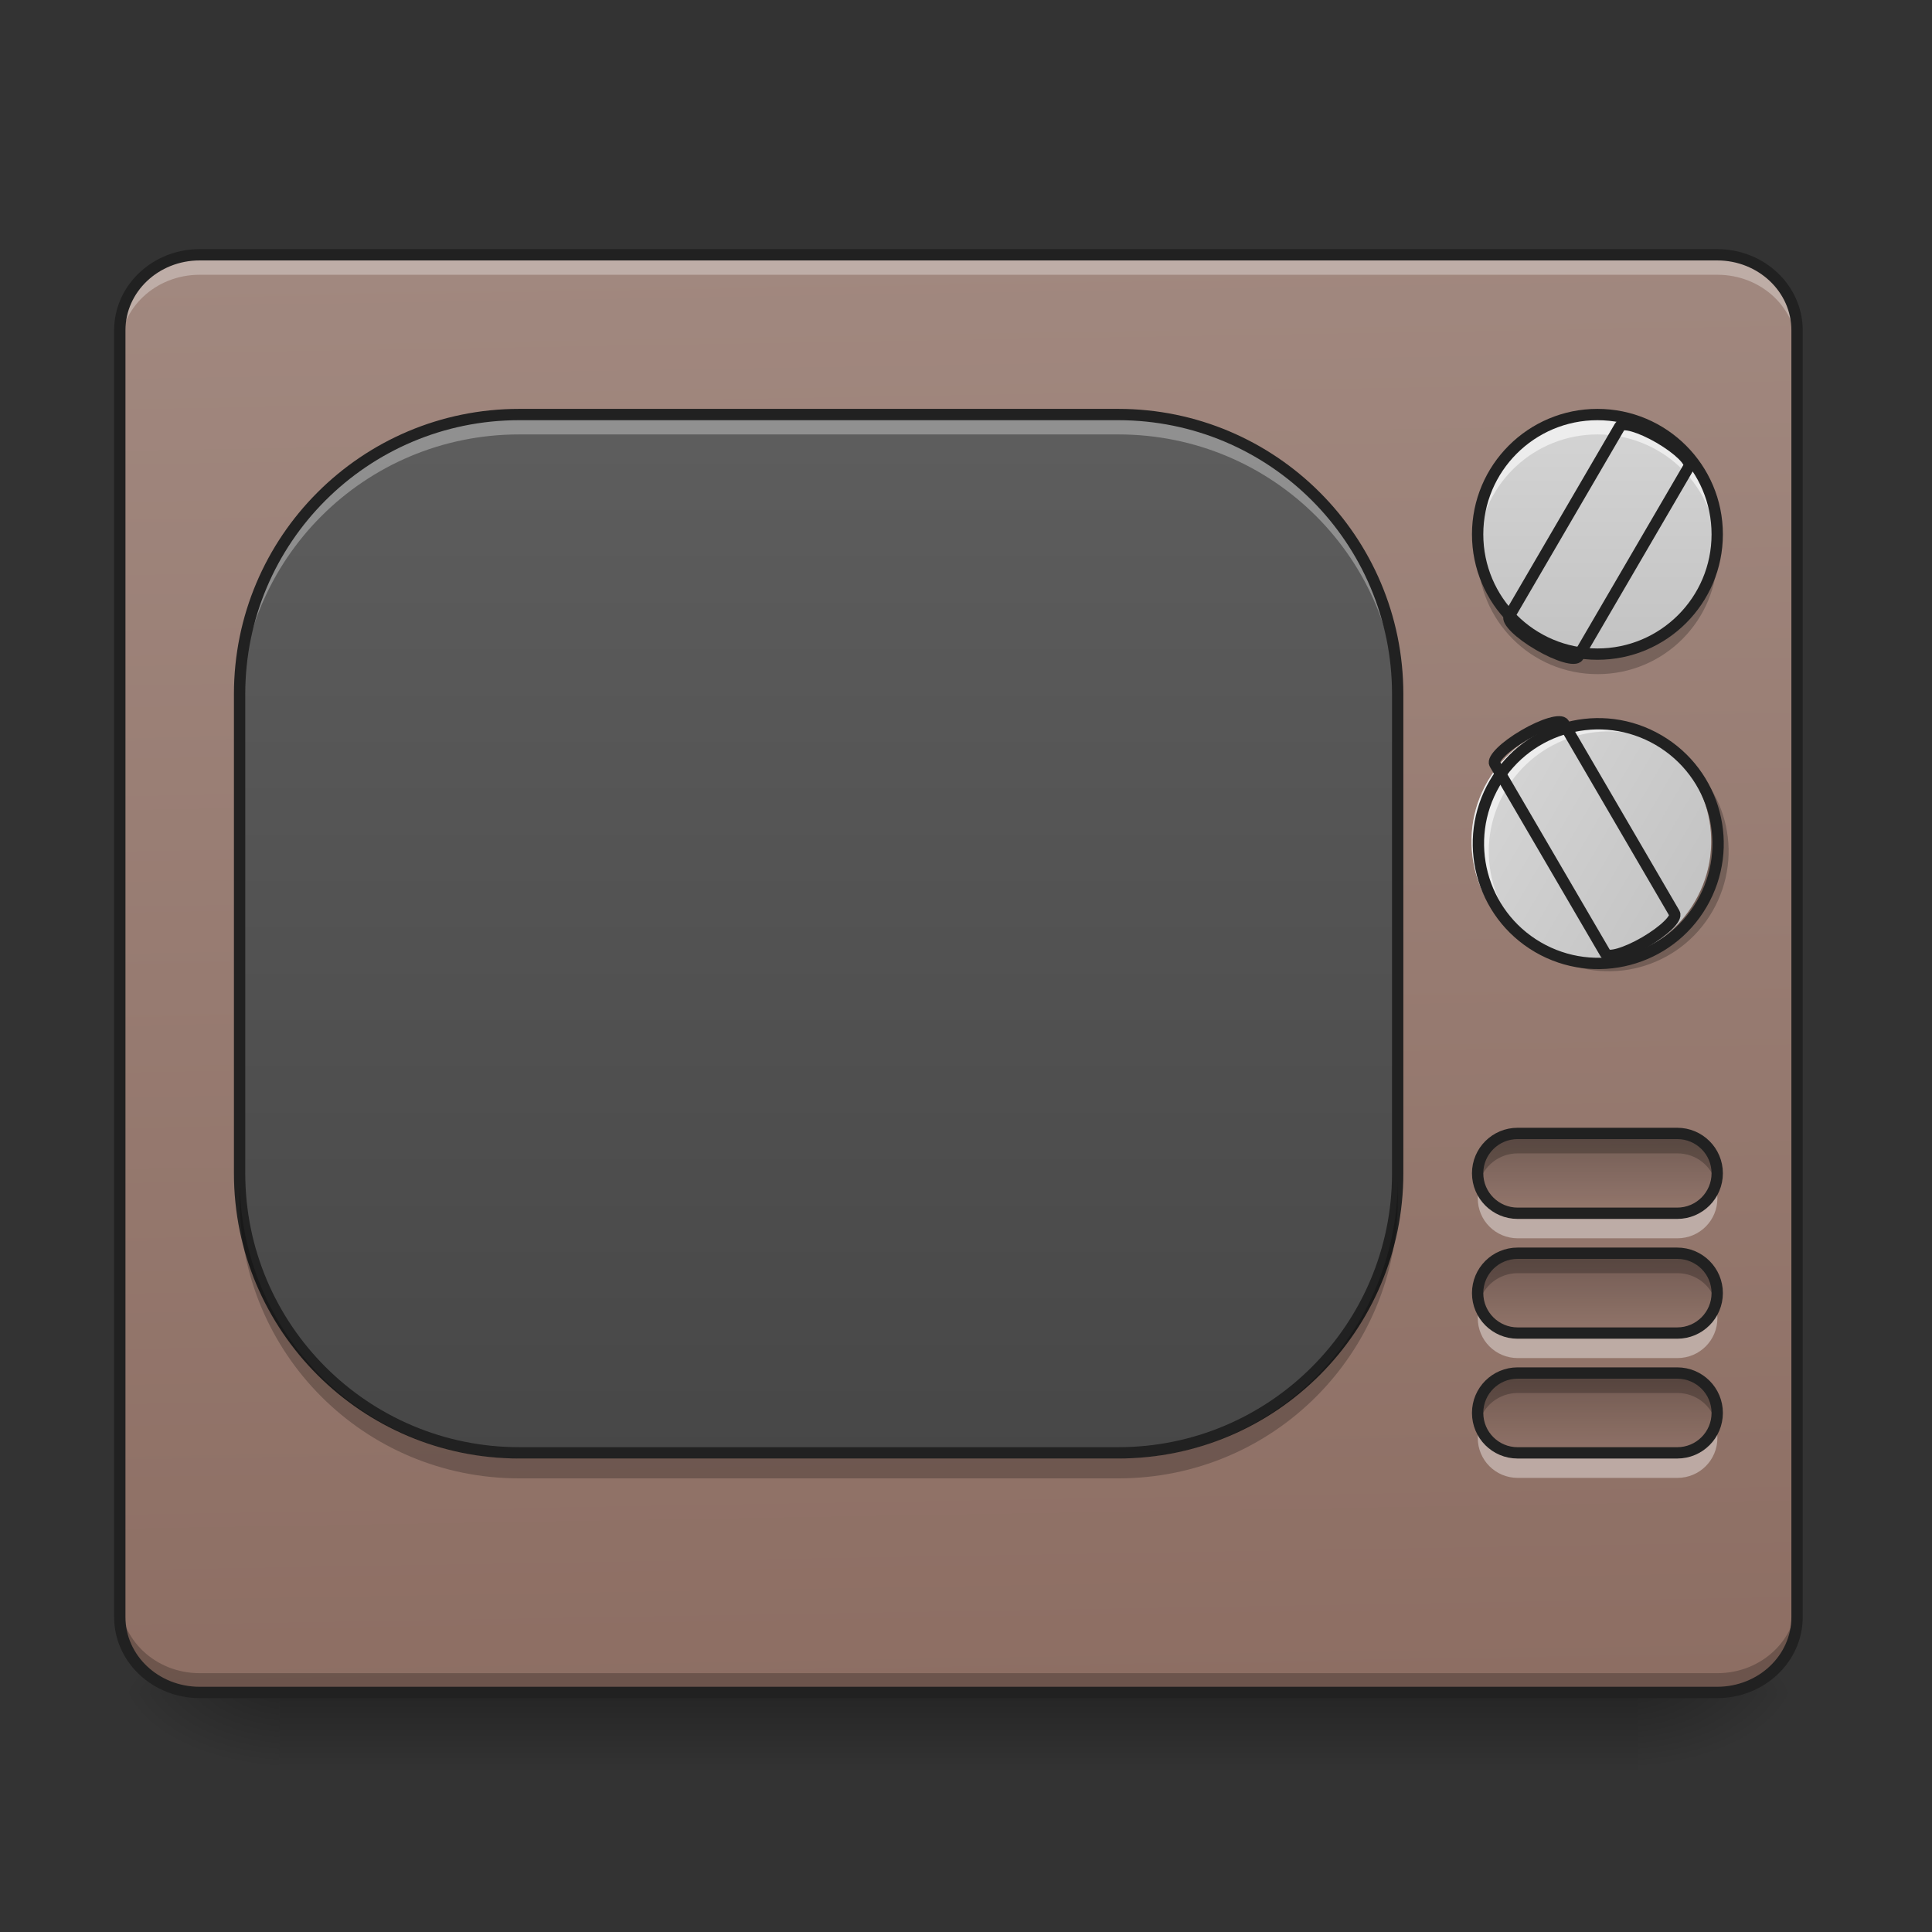 <?xml version="1.0" encoding="UTF-8"?>
<svg xmlns="http://www.w3.org/2000/svg" xmlns:xlink="http://www.w3.org/1999/xlink" width="64px" height="64px" viewBox="0 0 64 64" version="1.1">
<rect x="0" y="0" width="64" height="64" fill="#333333" stroke="none"/>
<defs>
<linearGradient id="linear0" gradientUnits="userSpaceOnUse" x1="254" y1="233.5" x2="254" y2="254.667" gradientTransform="matrix(0.125,0,0,0.125,-1.323,26.878)">
<stop offset="0" style="stop-color:rgb(0%,0%,0%);stop-opacity:0.275;"/>
<stop offset="1" style="stop-color:rgb(0%,0%,0%);stop-opacity:0;"/>
</linearGradient>
<radialGradient id="radial0" gradientUnits="userSpaceOnUse" cx="450.909" cy="189.579" fx="450.909" fy="189.579" r="21.167" gradientTransform="matrix(0,-0.156,-0.281,-0,106.907,127.191)">
<stop offset="0" style="stop-color:rgb(0%,0%,0%);stop-opacity:0.314;"/>
<stop offset="0.222" style="stop-color:rgb(0%,0%,0%);stop-opacity:0.275;"/>
<stop offset="1" style="stop-color:rgb(0%,0%,0%);stop-opacity:0;"/>
</radialGradient>
<radialGradient id="radial1" gradientUnits="userSpaceOnUse" cx="450.909" cy="189.579" fx="450.909" fy="189.579" r="21.167" gradientTransform="matrix(-0,0.156,0.281,0,-43.401,-15.055)">
<stop offset="0" style="stop-color:rgb(0%,0%,0%);stop-opacity:0.314;"/>
<stop offset="0.222" style="stop-color:rgb(0%,0%,0%);stop-opacity:0.275;"/>
<stop offset="1" style="stop-color:rgb(0%,0%,0%);stop-opacity:0;"/>
</radialGradient>
<radialGradient id="radial2" gradientUnits="userSpaceOnUse" cx="450.909" cy="189.579" fx="450.909" fy="189.579" r="21.167" gradientTransform="matrix(-0,-0.156,0.281,-0,-43.401,127.191)">
<stop offset="0" style="stop-color:rgb(0%,0%,0%);stop-opacity:0.314;"/>
<stop offset="0.222" style="stop-color:rgb(0%,0%,0%);stop-opacity:0.275;"/>
<stop offset="1" style="stop-color:rgb(0%,0%,0%);stop-opacity:0;"/>
</radialGradient>
<radialGradient id="radial3" gradientUnits="userSpaceOnUse" cx="450.909" cy="189.579" fx="450.909" fy="189.579" r="21.167" gradientTransform="matrix(0,0.156,-0.281,0,106.907,-15.055)">
<stop offset="0" style="stop-color:rgb(0%,0%,0%);stop-opacity:0.314;"/>
<stop offset="0.222" style="stop-color:rgb(0%,0%,0%);stop-opacity:0.275;"/>
<stop offset="1" style="stop-color:rgb(0%,0%,0%);stop-opacity:0;"/>
</radialGradient>
<linearGradient id="linear1" gradientUnits="userSpaceOnUse" x1="306.753" y1="-16.485" x2="305.955" y2="-141.415" gradientTransform="matrix(0.144,0,0,0.381,-9.818,62.353)">
<stop offset="0" style="stop-color:rgb(55.294%,43.137%,38.824%);stop-opacity:1;"/>
<stop offset="1" style="stop-color:rgb(63.137%,53.333%,49.804%);stop-opacity:1;"/>
</linearGradient>
<linearGradient id="linear2" gradientUnits="userSpaceOnUse" x1="254" y1="233.5" x2="254" y2="-147.5" gradientTransform="matrix(0.134,0,0,0.125,-0.456,26.878)">
<stop offset="0" style="stop-color:rgb(25.882%,25.882%,25.882%);stop-opacity:1;"/>
<stop offset="1" style="stop-color:rgb(38.039%,38.039%,38.039%);stop-opacity:1;"/>
</linearGradient>
<linearGradient id="linear3" gradientUnits="userSpaceOnUse" x1="423.333" y1="74.75" x2="423.333" y2="95.917" >
<stop offset="0" style="stop-color:rgb(0%,0%,0%);stop-opacity:0.235;"/>
<stop offset="1" style="stop-color:rgb(0%,0%,0%);stop-opacity:0;"/>
</linearGradient>
<linearGradient id="linear4" gradientUnits="userSpaceOnUse" x1="423.333" y1="74.75" x2="423.333" y2="95.917" >
<stop offset="0" style="stop-color:rgb(0%,0%,0%);stop-opacity:0.235;"/>
<stop offset="1" style="stop-color:rgb(0%,0%,0%);stop-opacity:0;"/>
</linearGradient>
<linearGradient id="linear5" gradientUnits="userSpaceOnUse" x1="423.333" y1="74.75" x2="423.333" y2="95.917" >
<stop offset="0" style="stop-color:rgb(0%,0%,0%);stop-opacity:0.235;"/>
<stop offset="1" style="stop-color:rgb(0%,0%,0%);stop-opacity:0;"/>
</linearGradient>
<linearGradient id="linear6" gradientUnits="userSpaceOnUse" x1="423.333" y1="-20.5" x2="423.333" y2="-147.5" gradientTransform="matrix(0.125,0,0,0.125,0,26.878)">
<stop offset="0" style="stop-color:rgb(74.118%,74.118%,74.118%);stop-opacity:1;"/>
<stop offset="1" style="stop-color:rgb(87.843%,87.843%,87.843%);stop-opacity:1;"/>
</linearGradient>
<linearGradient id="linear7" gradientUnits="userSpaceOnUse" x1="423.333" y1="-20.5" x2="423.333" y2="-147.5" gradientTransform="matrix(0.063,-0.108,0.108,0.063,34.204,78.291)">
<stop offset="0" style="stop-color:rgb(74.118%,74.118%,74.118%);stop-opacity:1;"/>
<stop offset="1" style="stop-color:rgb(87.843%,87.843%,87.843%);stop-opacity:1;"/>
</linearGradient>
</defs>
<g id="surface1">
<path style=" stroke:none;fill-rule:nonzero;fill:url(#linear0);" d="M 9.262 56.215 L 54.246 56.215 L 54.246 58.715 L 9.262 58.715 Z M 9.262 56.215 "/>
<path style=" stroke:none;fill-rule:nonzero;fill:url(#radial0);" d="M 54.246 56.066 L 59.535 56.066 L 59.535 53.422 L 54.246 53.422 Z M 54.246 56.066 "/>
<path style=" stroke:none;fill-rule:nonzero;fill:url(#radial1);" d="M 9.262 56.066 L 3.969 56.066 L 3.969 58.715 L 9.262 58.715 Z M 9.262 56.066 "/>
<path style=" stroke:none;fill-rule:nonzero;fill:url(#radial2);" d="M 9.262 56.066 L 3.969 56.066 L 3.969 53.422 L 9.262 53.422 Z M 9.262 56.066 "/>
<path style=" stroke:none;fill-rule:nonzero;fill:url(#radial3);" d="M 54.246 56.066 L 59.535 56.066 L 59.535 58.715 L 54.246 58.715 Z M 54.246 56.066 "/>
<path style=" stroke:none;fill-rule:nonzero;fill:url(#linear1);" d="M 6.613 8.438 L 56.891 8.438 C 58.352 8.438 59.535 9.559 59.535 10.938 L 59.535 53.57 C 59.535 54.949 58.352 56.066 56.891 56.066 L 6.613 56.066 C 5.152 56.066 3.969 54.949 3.969 53.57 L 3.969 10.938 C 3.969 9.559 5.152 8.438 6.613 8.438 Z M 6.613 8.438 "/>
<path style=" stroke:none;fill-rule:nonzero;fill:rgb(100%,100%,100%);fill-opacity:0.314;" d="M 6.613 8.438 C 5.148 8.438 3.969 9.555 3.969 10.938 L 3.969 11.598 C 3.969 10.215 5.148 9.102 6.613 9.102 L 56.891 9.102 C 58.355 9.102 59.535 10.215 59.535 11.598 L 59.535 10.938 C 59.535 9.555 58.355 8.438 56.891 8.438 Z M 6.613 8.438 "/>
<path style=" stroke:none;fill-rule:nonzero;fill:rgb(0%,0%,0%);fill-opacity:0.235;" d="M 6.613 56.086 C 5.148 56.086 3.969 54.973 3.969 53.586 L 3.969 52.926 C 3.969 54.309 5.148 55.426 6.613 55.426 L 56.891 55.426 C 58.355 55.426 59.535 54.309 59.535 52.926 L 59.535 53.586 C 59.535 54.973 58.355 56.086 56.891 56.086 Z M 6.613 56.086 "/>
<path style=" stroke:none;fill-rule:nonzero;fill:url(#linear2);" d="M 17.199 13.73 L 37.047 13.73 C 42.16 13.73 46.305 17.875 46.305 22.992 L 46.305 38.867 C 46.305 43.984 42.16 48.129 37.047 48.129 L 17.199 48.129 C 12.086 48.129 7.938 43.984 7.938 38.867 L 7.938 22.992 C 7.938 17.875 12.086 13.73 17.199 13.73 Z M 17.199 13.73 "/>
<path style=" stroke:none;fill-rule:nonzero;fill:rgb(100%,100%,100%);fill-opacity:0.314;" d="M 17.199 13.73 C 12.07 13.73 7.938 17.859 7.938 22.992 L 7.938 23.652 C 7.938 18.523 12.07 14.391 17.199 14.391 L 37.047 14.391 C 42.176 14.391 46.305 18.523 46.305 23.652 L 46.305 22.992 C 46.305 17.859 42.176 13.73 37.047 13.73 Z M 17.199 13.73 "/>
<path style="fill:none;stroke-width:3;stroke-linecap:round;stroke-linejoin:round;stroke:rgb(12.941%,12.941%,12.941%);stroke-opacity:0.992;stroke-miterlimit:4;" d="M 137.581 -105.167 L 296.347 -105.167 C 337.249 -105.167 370.402 -72.014 370.402 -31.08 L 370.402 95.908 C 370.402 136.841 337.249 169.994 296.347 169.994 L 137.581 169.994 C 96.678 169.994 63.494 136.841 63.494 95.908 L 63.494 -31.08 C 63.494 -72.014 96.678 -105.167 137.581 -105.167 Z M 137.581 -105.167 " transform="matrix(0.125,0,0,0.125,0,26.878)"/>
<path style="fill:none;stroke-width:3;stroke-linecap:round;stroke-linejoin:miter;stroke:rgb(12.941%,12.941%,12.941%);stroke-opacity:1;stroke-miterlimit:4;" d="M 52.901 -147.506 L 455.082 -147.506 C 466.768 -147.506 476.236 -138.539 476.236 -127.508 L 476.236 213.522 C 476.236 224.552 466.768 233.488 455.082 233.488 L 52.901 233.488 C 41.215 233.488 31.747 224.552 31.747 213.522 L 31.747 -127.508 C 31.747 -138.539 41.215 -147.506 52.901 -147.506 Z M 52.901 -147.506 " transform="matrix(0.125,0,0,0.125,0,26.878)"/>
<path style=" stroke:none;fill-rule:nonzero;fill:rgb(0%,0%,0%);fill-opacity:0.235;" d="M 17.199 48.973 C 12.07 48.973 7.938 44.84 7.938 39.711 L 7.938 39.047 C 7.938 44.18 12.07 48.309 17.199 48.309 L 37.047 48.309 C 42.176 48.309 46.305 44.18 46.305 39.047 L 46.305 39.711 C 46.305 44.84 42.176 48.973 37.047 48.973 Z M 17.199 48.973 "/>
<path style=" stroke:none;fill-rule:nonzero;fill:rgb(0%,0%,0%);fill-opacity:0.235;" d="M 50.277 45.484 C 49.543 45.484 48.953 46.074 48.953 46.805 C 48.953 46.922 48.969 47.031 48.992 47.137 C 49.141 46.566 49.656 46.145 50.277 46.145 L 55.566 46.145 C 56.188 46.145 56.703 46.566 56.848 47.137 C 56.875 47.031 56.891 46.922 56.891 46.805 C 56.891 46.074 56.301 45.484 55.566 45.484 Z M 50.277 45.484 "/>
<path style=" stroke:none;fill-rule:nonzero;fill:rgb(100%,100%,100%);fill-opacity:0.392;" d="M 50.277 48.957 C 49.543 48.957 48.953 48.367 48.953 47.633 C 48.953 47.52 48.969 47.41 48.992 47.301 C 49.141 47.875 49.656 48.297 50.277 48.297 L 55.566 48.297 C 56.188 48.297 56.703 47.875 56.848 47.301 C 56.875 47.41 56.891 47.52 56.891 47.633 C 56.891 48.367 56.301 48.957 55.566 48.957 Z M 50.277 48.957 "/>
<path style="fill-rule:nonzero;fill:url(#linear3);stroke-width:3;stroke-linecap:round;stroke-linejoin:round;stroke:rgb(12.941%,12.941%,12.941%);stroke-opacity:1;stroke-miterlimit:4;" d="M 402.18 74.757 L 444.489 74.757 C 450.332 74.757 455.082 79.475 455.082 85.318 C 455.082 91.193 450.332 95.911 444.489 95.911 L 402.18 95.911 C 396.337 95.911 391.588 91.193 391.588 85.318 C 391.588 79.475 396.337 74.757 402.18 74.757 Z M 402.18 74.757 " transform="matrix(0.125,0,0,0.125,0,36.139)"/>
<path style=" stroke:none;fill-rule:nonzero;fill:rgb(0%,0%,0%);fill-opacity:0.235;" d="M 50.277 41.516 C 49.543 41.516 48.953 42.105 48.953 42.836 C 48.953 42.953 48.969 43.062 48.992 43.168 C 49.141 42.598 49.656 42.176 50.277 42.176 L 55.566 42.176 C 56.188 42.176 56.703 42.598 56.848 43.168 C 56.875 43.062 56.891 42.953 56.891 42.836 C 56.891 42.105 56.301 41.516 55.566 41.516 Z M 50.277 41.516 "/>
<path style=" stroke:none;fill-rule:nonzero;fill:rgb(100%,100%,100%);fill-opacity:0.392;" d="M 50.277 44.988 C 49.543 44.988 48.953 44.398 48.953 43.664 C 48.953 43.551 48.969 43.438 48.992 43.332 C 49.141 43.906 49.656 44.324 50.277 44.324 L 55.566 44.324 C 56.188 44.324 56.703 43.906 56.848 43.332 C 56.875 43.438 56.891 43.551 56.891 43.664 C 56.891 44.398 56.301 44.988 55.566 44.988 Z M 50.277 44.988 "/>
<path style="fill-rule:nonzero;fill:url(#linear4);stroke-width:3;stroke-linecap:round;stroke-linejoin:round;stroke:rgb(12.941%,12.941%,12.941%);stroke-opacity:1;stroke-miterlimit:4;" d="M 402.18 74.76 L 444.489 74.76 C 450.332 74.76 455.082 79.478 455.082 85.321 C 455.082 91.165 450.332 95.914 444.489 95.914 L 402.18 95.914 C 396.337 95.914 391.588 91.165 391.588 85.321 C 391.588 79.478 396.337 74.76 402.18 74.76 Z M 402.18 74.76 " transform="matrix(0.125,0,0,0.125,0,32.17)"/>
<path style=" stroke:none;fill-rule:nonzero;fill:rgb(0%,0%,0%);fill-opacity:0.235;" d="M 50.277 37.547 C 49.543 37.547 48.953 38.137 48.953 38.867 C 48.953 38.984 48.969 39.094 48.992 39.199 C 49.141 38.629 49.656 38.207 50.277 38.207 L 55.566 38.207 C 56.188 38.207 56.703 38.629 56.848 39.199 C 56.875 39.094 56.891 38.984 56.891 38.867 C 56.891 38.137 56.301 37.547 55.566 37.547 Z M 50.277 37.547 "/>
<path style=" stroke:none;fill-rule:nonzero;fill:rgb(100%,100%,100%);fill-opacity:0.392;" d="M 50.277 41.02 C 49.543 41.02 48.953 40.43 48.953 39.695 C 48.953 39.582 48.969 39.469 48.992 39.363 C 49.141 39.938 49.656 40.355 50.277 40.355 L 55.566 40.355 C 56.188 40.355 56.703 39.938 56.848 39.363 C 56.875 39.469 56.891 39.582 56.891 39.695 C 56.891 40.43 56.301 41.02 55.566 41.02 Z M 50.277 41.02 "/>
<path style="fill-rule:nonzero;fill:url(#linear5);stroke-width:3;stroke-linecap:round;stroke-linejoin:round;stroke:rgb(12.941%,12.941%,12.941%);stroke-opacity:1;stroke-miterlimit:4;" d="M 402.18 74.763 L 444.489 74.763 C 450.332 74.763 455.082 79.481 455.082 85.324 C 455.082 91.168 450.332 95.917 444.489 95.917 L 402.18 95.917 C 396.337 95.917 391.588 91.168 391.588 85.324 C 391.588 79.481 396.337 74.763 402.18 74.763 Z M 402.18 74.763 " transform="matrix(0.125,0,0,0.125,0,28.201)"/>
<path style=" stroke:none;fill-rule:nonzero;fill:url(#linear6);" d="M 52.922 13.73 C 55.113 13.73 56.891 15.508 56.891 17.699 C 56.891 19.891 55.113 21.668 52.922 21.668 C 50.73 21.668 48.953 19.891 48.953 17.699 C 48.953 15.508 50.73 13.73 52.922 13.73 Z M 52.922 13.73 "/>
<path style=" stroke:none;fill-rule:nonzero;fill:rgb(100%,100%,100%);fill-opacity:0.588;" d="M 52.922 13.73 C 50.723 13.73 48.953 15.5 48.953 17.699 C 48.953 17.812 48.957 17.922 48.965 18.031 C 49.133 15.988 50.836 14.391 52.922 14.391 C 55.008 14.391 56.711 15.988 56.879 18.031 C 56.887 17.922 56.891 17.812 56.891 17.699 C 56.891 15.5 55.121 13.73 52.922 13.73 Z M 52.922 13.73 "/>
<path style=" stroke:none;fill-rule:nonzero;fill:rgb(0%,0%,0%);fill-opacity:0.235;" d="M 52.922 22.332 C 50.723 22.332 48.953 20.559 48.953 18.359 C 48.953 18.25 48.957 18.141 48.965 18.031 C 49.133 20.074 50.836 21.668 52.922 21.668 C 55.008 21.668 56.711 20.074 56.879 18.031 C 56.887 18.141 56.891 18.25 56.891 18.359 C 56.891 20.559 55.121 22.332 52.922 22.332 Z M 52.922 22.332 "/>
<path style="fill:none;stroke-width:3;stroke-linecap:round;stroke-linejoin:round;stroke:rgb(12.941%,12.941%,12.941%);stroke-opacity:1;stroke-miterlimit:4;" d="M 329.907 -307.001 C 335.759 -306.988 340.477 -305.815 340.496 -304.347 L 340.503 -246.152 C 340.494 -244.668 335.763 -243.488 329.91 -243.501 C 324.074 -243.486 319.34 -244.686 319.322 -246.155 L 319.315 -304.349 C 319.339 -305.807 324.07 -306.986 329.907 -307.001 Z M 329.907 -307.001 " transform="matrix(0.108,0.063,-0.063,0.108,0,26.878)"/>
<path style="fill:none;stroke-width:3;stroke-linecap:round;stroke-linejoin:round;stroke:rgb(12.941%,12.941%,12.941%);stroke-opacity:1;stroke-miterlimit:4;" d="M 423.335 -105.167 C 440.864 -105.167 455.082 -90.949 455.082 -73.42 C 455.082 -55.89 440.864 -41.673 423.335 -41.673 C 405.805 -41.673 391.588 -55.89 391.588 -73.42 C 391.588 -90.949 405.805 -105.167 423.335 -105.167 Z M 423.335 -105.167 " transform="matrix(0.125,0,0,0.125,0,26.878)"/>
<path style=" stroke:none;fill-rule:nonzero;fill:url(#linear7);" d="M 49.277 25.887 C 50.375 23.988 52.801 23.336 54.699 24.434 C 56.598 25.531 57.25 27.957 56.152 29.855 C 55.059 31.754 52.629 32.402 50.73 31.309 C 48.832 30.211 48.184 27.785 49.277 25.887 Z M 49.277 25.887 "/>
<path style=" stroke:none;fill-rule:nonzero;fill:rgb(100%,100%,100%);fill-opacity:0.588;" d="M 49.277 25.887 C 48.18 27.789 48.828 30.207 50.73 31.309 C 50.828 31.363 50.926 31.414 51.023 31.461 C 49.34 30.297 48.809 28.023 49.852 26.219 C 50.895 24.41 53.129 23.734 54.98 24.609 C 54.891 24.547 54.797 24.488 54.699 24.434 C 52.797 23.332 50.379 23.98 49.277 25.887 Z M 49.277 25.887 "/>
<path style=" stroke:none;fill-rule:nonzero;fill:rgb(0%,0%,0%);fill-opacity:0.235;" d="M 56.727 30.188 C 55.629 32.09 53.211 32.738 51.305 31.641 C 51.207 31.582 51.113 31.523 51.023 31.461 C 52.879 32.34 55.109 31.664 56.152 29.855 C 57.199 28.047 56.668 25.777 54.98 24.609 C 55.078 24.656 55.176 24.707 55.273 24.766 C 57.18 25.863 57.828 28.281 56.727 30.188 Z M 56.727 30.188 "/>
<path style="fill:none;stroke-width:3;stroke-linecap:round;stroke-linejoin:round;stroke:rgb(12.941%,12.941%,12.941%);stroke-opacity:1;stroke-miterlimit:4;" d="M 329.898 -307.001 C 335.75 -307.014 340.508 -305.818 340.49 -304.35 L 340.483 -246.155 C 340.492 -244.671 335.747 -243.514 329.894 -243.501 C 324.058 -243.515 319.327 -244.695 319.329 -246.137 L 319.309 -304.347 C 319.327 -305.816 324.061 -307.016 329.898 -307.001 Z M 329.898 -307.001 " transform="matrix(0.108,-0.063,0.063,0.108,34.204,78.291)"/>
<path style="fill:none;stroke-width:3;stroke-linecap:round;stroke-linejoin:round;stroke:rgb(12.941%,12.941%,12.941%);stroke-opacity:1;stroke-miterlimit:4;" d="M 423.322 -105.177 C 440.864 -105.165 455.085 -90.97 455.074 -73.428 C 455.063 -55.886 440.868 -41.665 423.326 -41.676 C 405.8 -41.66 391.59 -55.898 391.574 -73.425 C 391.585 -90.966 405.796 -105.16 423.322 -105.177 Z M 423.322 -105.177 " transform="matrix(0.063,-0.108,0.108,0.063,34.204,78.291)"/>
</g>
</svg>
